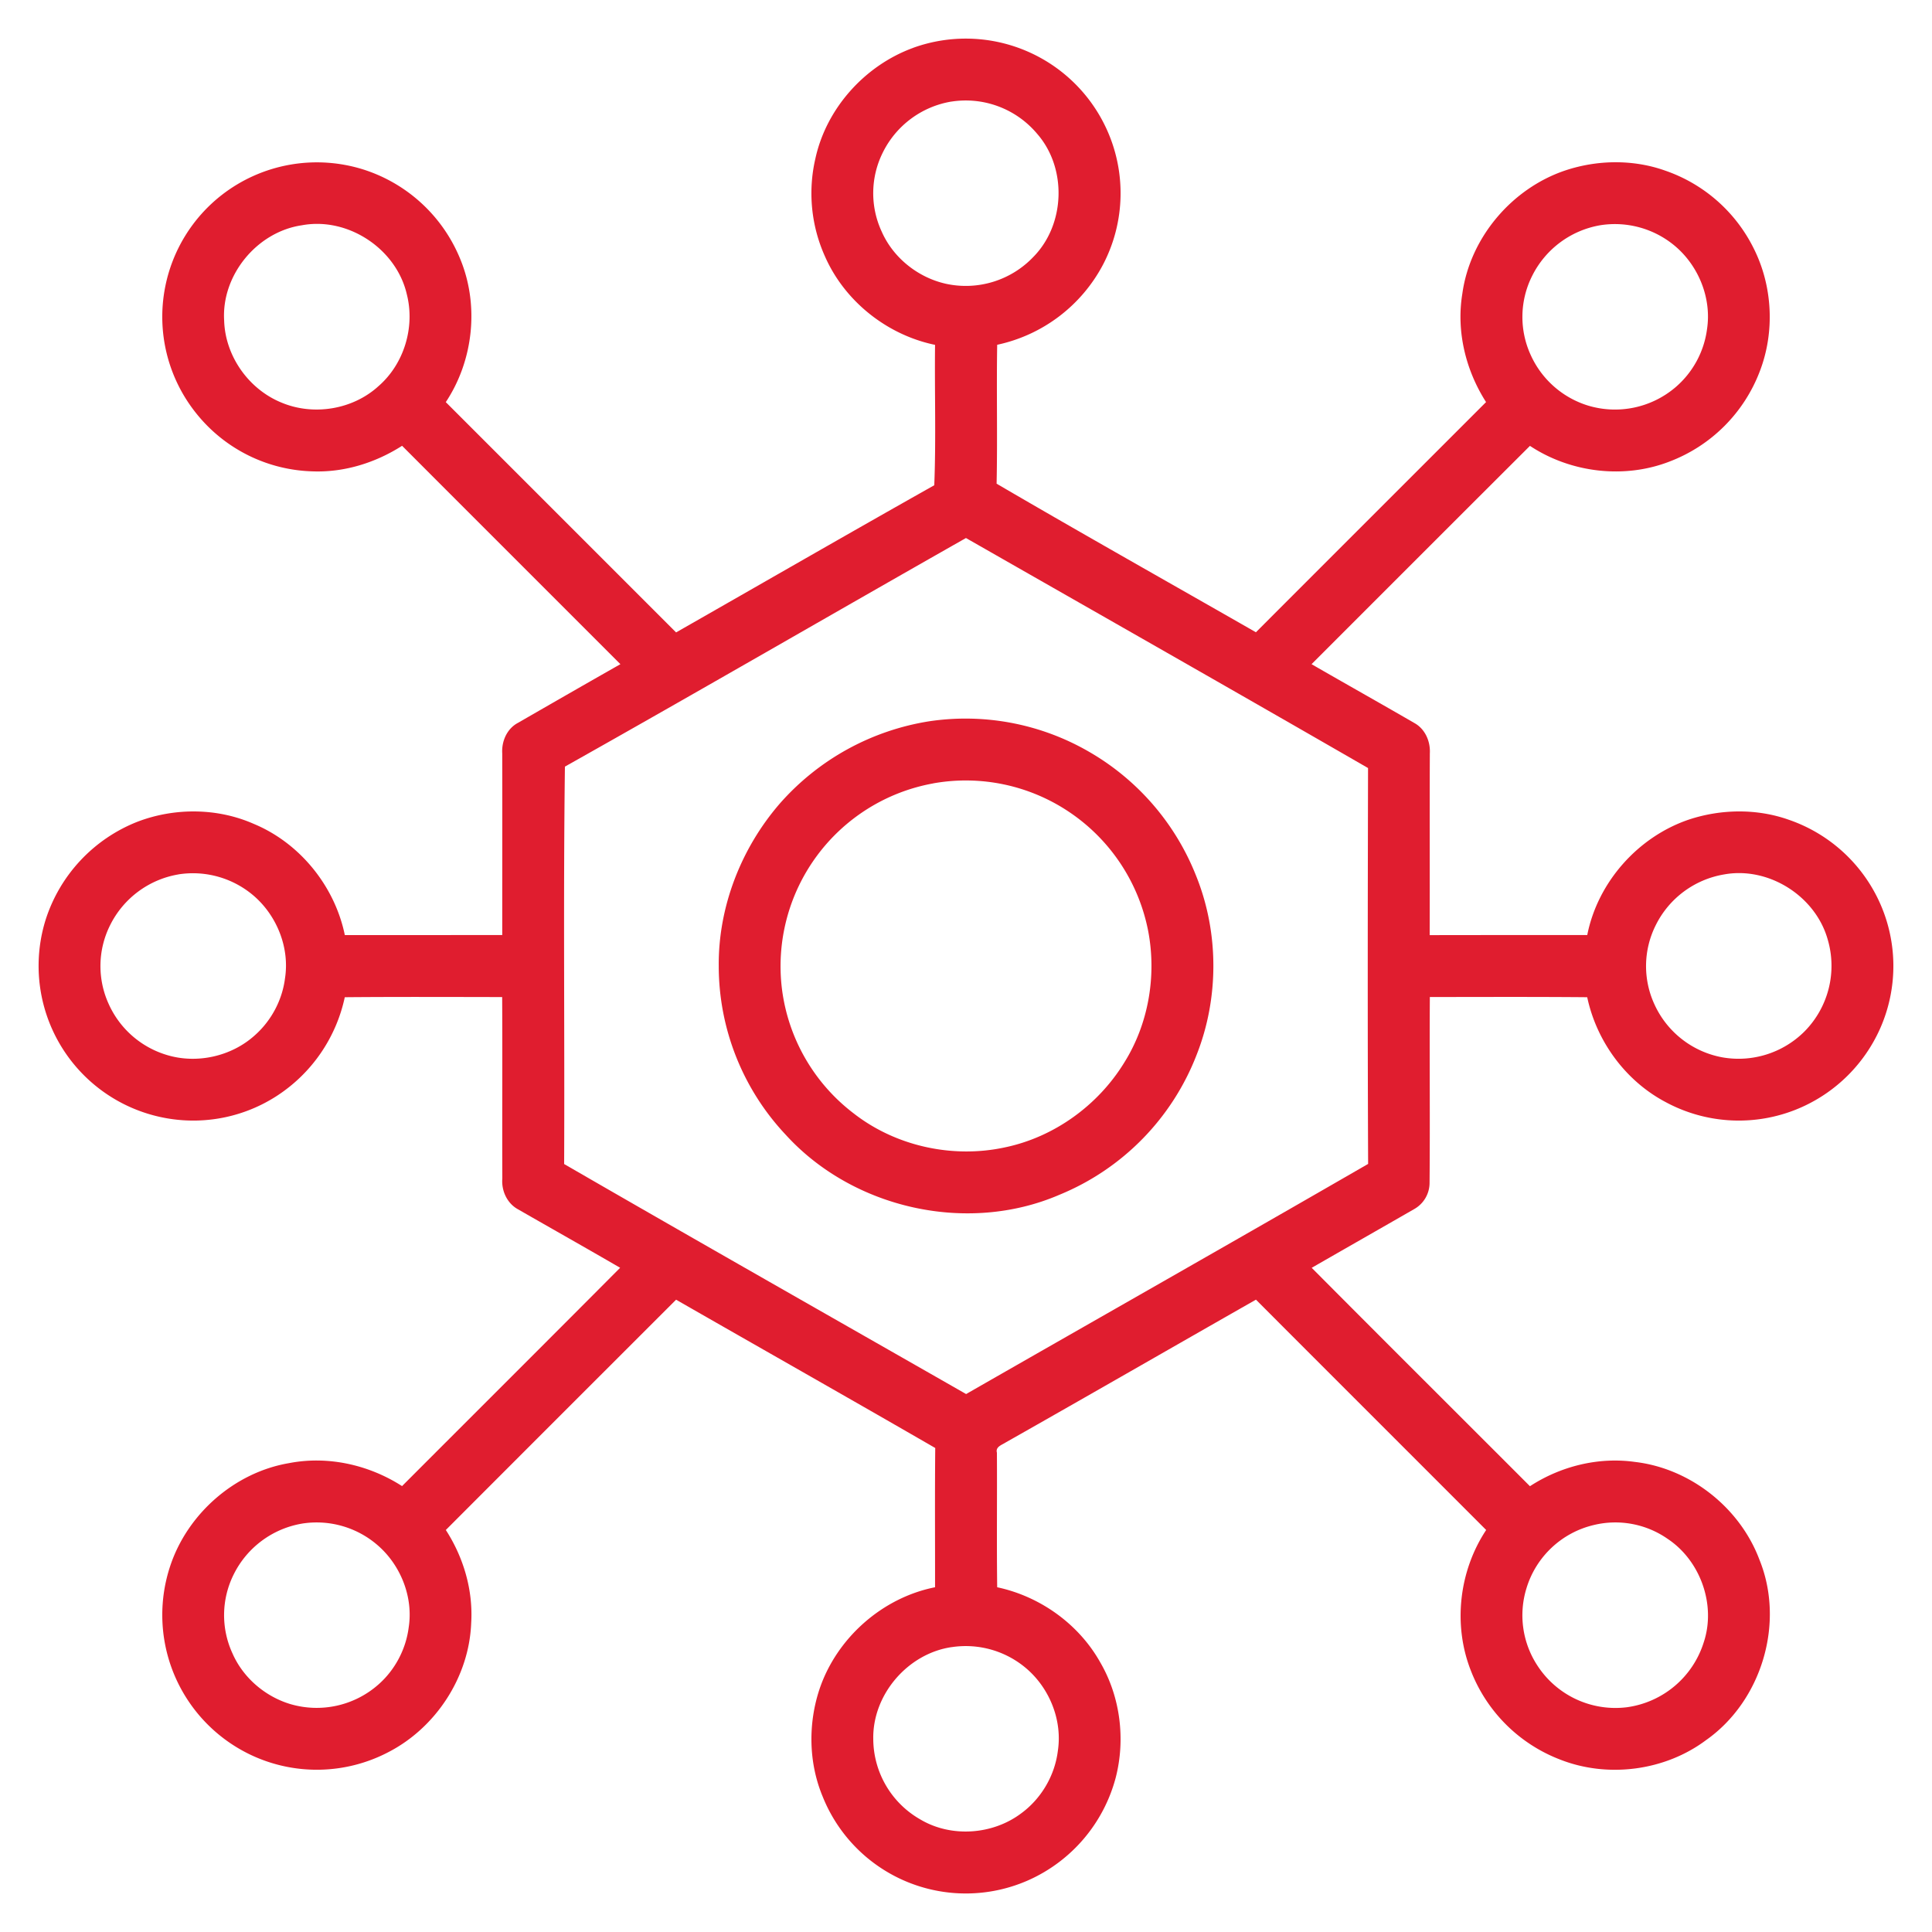 <svg width="50" height="50" viewBox="0 0 50 50" fill="none" xmlns="http://www.w3.org/2000/svg"><path d="M23.632 1.238a4.007 4.007 0 014.986 2.058 3.987 3.987 0 01-.069 3.547 4.056 4.056 0 01-2.742 2.08c-.02 1.198.01 2.396-.015 3.595 2.225 1.3 4.473 2.564 6.711 3.845 1.984-1.987 3.971-3.971 5.956-5.957-.528-.825-.774-1.833-.614-2.805.2-1.453 1.285-2.729 2.671-3.192.828-.274 1.75-.287 2.574.005a4.012 4.012 0 012.296 2.015c.491.977.55 2.163.156 3.184a4.03 4.03 0 01-2.33 2.33c-1.18.46-2.565.292-3.617-.404a6022.455 6022.455 0 00-5.652 5.65c.884.51 1.774 1.009 2.656 1.52.281.152.423.476.405.787-.007 1.568.001 3.137-.004 4.705 1.36-.002 2.718-.003 4.078-.002.27-1.367 1.313-2.543 2.632-2.989.831-.274 1.755-.288 2.583.005a4.013 4.013 0 012.293 2.015 3.989 3.989 0 01.063 3.407 4.02 4.02 0 01-2.008 2.01 3.986 3.986 0 01-3.54-.128c-1.033-.547-1.782-1.571-2.024-2.711-1.358-.012-2.716-.006-4.073-.005-.01 1.604.007 3.206-.007 4.808a.779.779 0 01-.398.68c-.883.508-1.769 1.012-2.652 1.52 1.878 1.889 3.766 3.768 5.648 5.652.797-.518 1.773-.762 2.72-.628 1.43.168 2.715 1.185 3.22 2.532.664 1.636.058 3.656-1.385 4.669-1.064.795-2.543.987-3.778.5a4.019 4.019 0 01-2.312-2.315c-.46-1.182-.298-2.57.402-3.625-1.985-1.988-3.974-3.972-5.958-5.961-2.16 1.23-4.314 2.471-6.478 3.696-.096.064-.268.11-.226.265.007 1.16-.008 2.32.007 3.482 1.11.236 2.112.952 2.668 1.945.52.894.657 1.993.397 2.992a4.036 4.036 0 01-2.233 2.634 3.991 3.991 0 01-5.35-2.158c-.363-.874-.378-1.876-.082-2.771.443-1.323 1.621-2.37 2.992-2.642.002-1.201-.007-2.403.005-3.604-2.23-1.288-4.472-2.557-6.707-3.838-1.987 1.986-3.974 3.972-5.959 5.96.46.712.71 1.563.656 2.413-.054 1.392-.915 2.707-2.15 3.34a3.992 3.992 0 01-3.548.07 4.01 4.01 0 01-2.06-2.268 4.014 4.014 0 01-.027-2.635c.451-1.345 1.665-2.411 3.07-2.65 1.006-.196 2.067.042 2.926.594 1.881-1.884 3.767-3.763 5.644-5.65-.878-.51-1.765-1.009-2.646-1.515-.28-.154-.429-.48-.403-.794-.006-1.565.005-3.13-.004-4.697-1.358-.002-2.716-.008-4.073.004a4.056 4.056 0 01-1.765 2.558 3.975 3.975 0 01-2.768.587 4.004 4.004 0 01-3.209-5.15 4.052 4.052 0 012.378-2.537c.961-.367 2.067-.36 3.011.057 1.194.497 2.094 1.613 2.354 2.877 1.358 0 2.716 0 4.074-.002 0-1.567.003-3.134 0-4.7-.02-.312.121-.638.404-.789.883-.508 1.767-1.017 2.654-1.52-1.882-1.884-3.768-3.767-5.65-5.652-.684.438-1.493.691-2.308.662a3.993 3.993 0 01-3.01-1.49 3.991 3.991 0 01-.817-3.262A3.995 3.995 0 015.747 5.04a4.01 4.01 0 013.655-.654 4.026 4.026 0 012.505 2.308c.5 1.201.348 2.631-.37 3.713l5.96 5.96c2.227-1.27 4.448-2.551 6.682-3.809.047-1.21.006-2.423.02-3.633-1.239-.256-2.336-1.125-2.847-2.285a3.979 3.979 0 01-.25-2.536c.284-1.302 1.281-2.41 2.53-2.865zm.987 1.391a2.426 2.426 0 00-1.768 1.31 2.36 2.36 0 00-.033 2.054c.3.683.945 1.194 1.671 1.353a2.414 2.414 0 002.255-.698c.827-.84.875-2.299.095-3.188a2.41 2.41 0 00-2.22-.83zM7.813 5.83C6.65 6 5.728 7.122 5.801 8.297c.028.92.636 1.778 1.486 2.123.828.347 1.846.18 2.51-.428.662-.576.948-1.529.731-2.377-.272-1.177-1.524-2.006-2.715-1.785zm33.61-.002a2.427 2.427 0 00-1.77 1.31 2.365 2.365 0 00-.036 2.055 2.405 2.405 0 001.49 1.306 2.414 2.414 0 002.241-.465 2.39 2.39 0 00.83-1.518c.121-.8-.219-1.638-.835-2.154a2.415 2.415 0 00-1.92-.534zM14.62 19.84c-.044 3.427-.005 6.858-.02 10.285 3.46 2 6.934 3.971 10.403 5.953 3.467-1.986 6.944-3.958 10.404-5.956-.015-3.415-.01-6.83-.002-10.245-3.46-1.996-6.936-3.971-10.406-5.953-3.463 1.965-6.908 3.965-10.379 5.916zM4.616 22.63a2.428 2.428 0 00-1.766 1.313 2.364 2.364 0 00-.035 2.045 2.406 2.406 0 001.497 1.313c.78.24 1.676.04 2.281-.506.428-.378.712-.912.783-1.478.12-.776-.197-1.588-.779-2.108a2.416 2.416 0 00-1.98-.58zm40.005 0a2.422 2.422 0 00-1.77 1.313 2.362 2.362 0 00-.034 2.05 2.41 2.41 0 001.746 1.369 2.415 2.415 0 002.133-.664 2.414 2.414 0 00.604-2.387c-.317-1.122-1.528-1.89-2.679-1.681zm-36.8 16.8a2.426 2.426 0 00-1.773 1.316 2.362 2.362 0 00-.03 2.047c.275.626.84 1.109 1.491 1.307a2.413 2.413 0 002.282-.503c.43-.377.714-.913.786-1.48.12-.774-.197-1.587-.779-2.105a2.409 2.409 0 00-1.978-.582zm33.428.037a2.395 2.395 0 00-1.745 1.64 2.372 2.372 0 00.281 1.993 2.407 2.407 0 002.314 1.084 2.428 2.428 0 001.995-1.685c.32-.967-.087-2.108-.932-2.671a2.366 2.366 0 00-1.913-.361zm-16.619 3.16c-1.135.165-2.05 1.227-2.03 2.376a2.407 2.407 0 001.225 2.088c.797.47 1.864.393 2.601-.16.52-.38.872-.978.951-1.618.118-.775-.199-1.585-.78-2.103a2.415 2.415 0 00-1.967-.582z" fill="#E01D2F"/><path d="M24.053 18.666a6.377 6.377 0 014.104.774 6.429 6.429 0 012.794 3.216c.596 1.468.6 3.166.019 4.639a6.416 6.416 0 01-3.548 3.624c-2.385 1.03-5.347.363-7.09-1.554A6.378 6.378 0 0118.601 25c-.013-1.531.578-3.045 1.577-4.2a6.498 6.498 0 013.875-2.134zm.096 1.609a4.808 4.808 0 00-3.91 5.336 4.803 4.803 0 001.856 3.205c1.089.849 2.559 1.169 3.907.879 1.276-.264 2.415-1.088 3.094-2.196.627-1.001.839-2.241.62-3.398a4.818 4.818 0 00-2.031-3.077 4.795 4.795 0 00-3.536-.75z" fill="#E01D2F"/></svg>